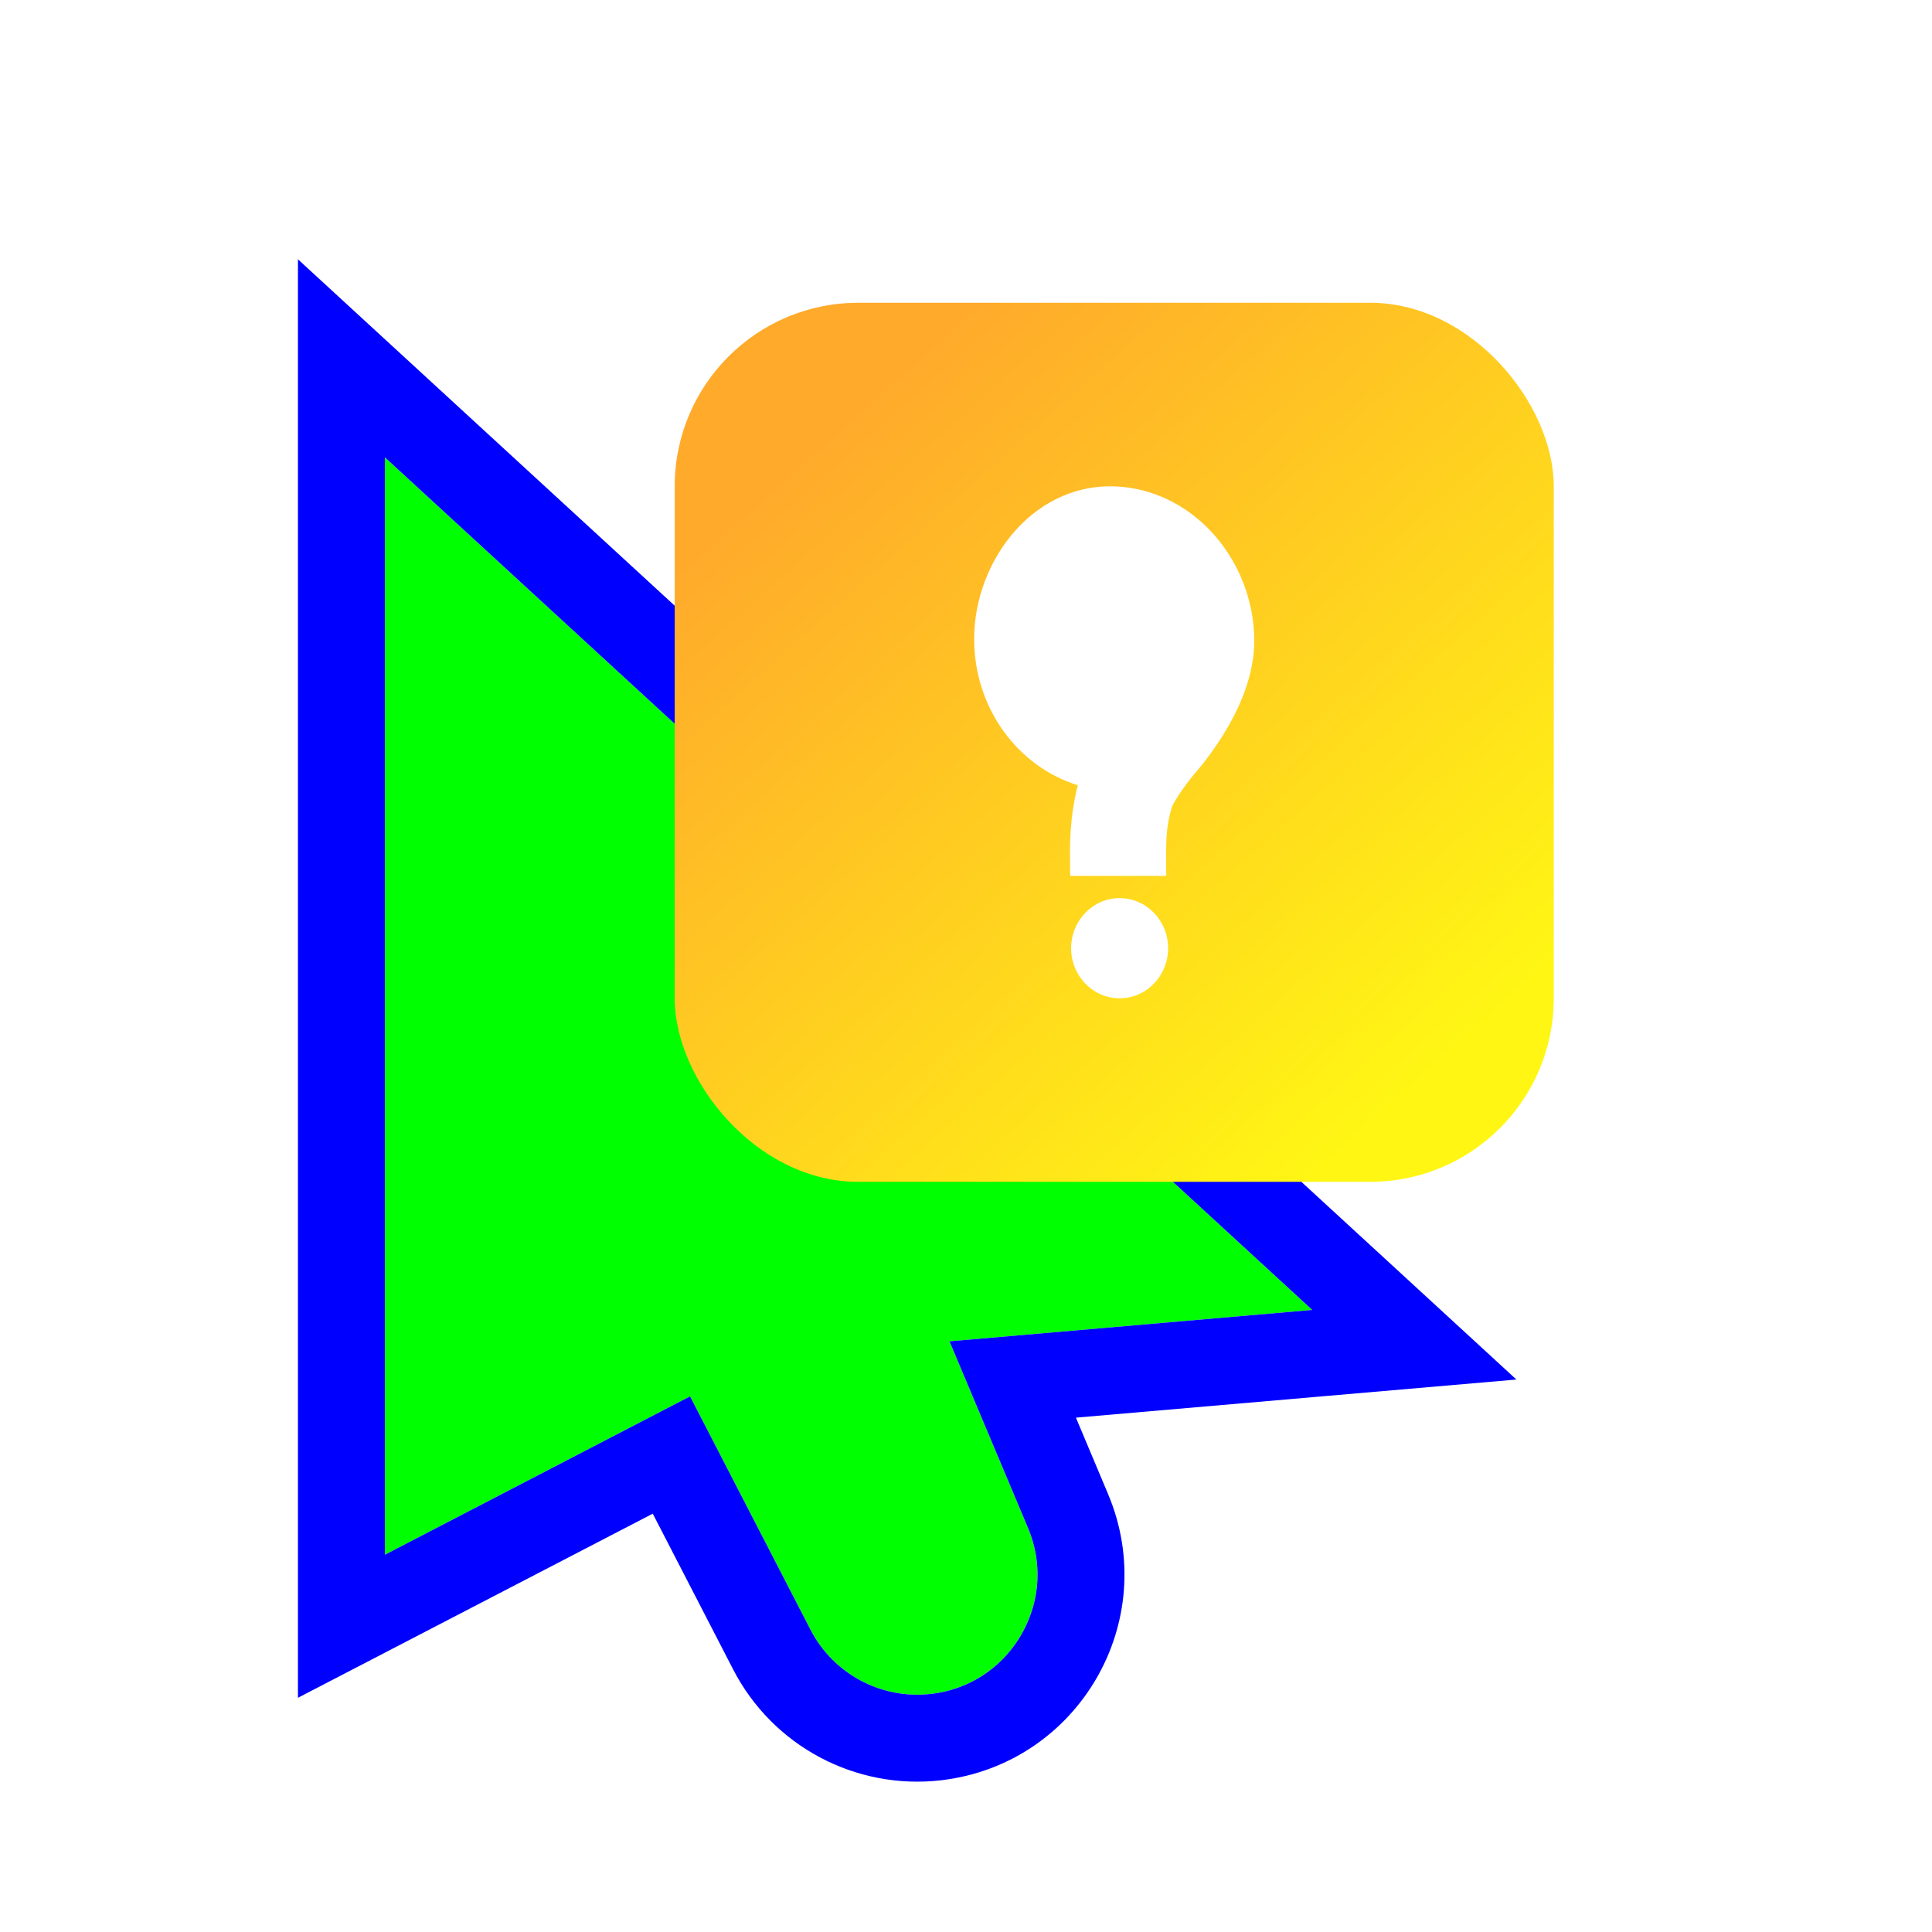 <svg width="256" height="256" viewBox="0 0 256 256" fill="none" xmlns="http://www.w3.org/2000/svg">
<g filter="url(#filter0_d_2926_126)">
<path d="M51 55.48L173.88 168.453L101.423 174.724L51 200.89V55.48Z" fill="#00FF00"/>
<path d="M88.76 174.724L124.064 168.453L136.217 197.342C140.33 207.12 133.911 218.111 123.374 219.332C116.794 220.095 110.429 216.705 107.391 210.819L88.76 174.724Z" fill="#00FF00"/>
<path d="M54.898 51.24L45.24 42.36V55.48V200.89V210.368L53.653 206.003L88.965 187.678L102.273 213.461C106.41 221.476 115.077 226.093 124.037 225.054C138.387 223.39 147.128 208.424 141.526 195.108L134.19 177.67L174.377 174.192L187.406 173.065L177.778 164.213L54.898 51.24Z" stroke="#0000FF" stroke-width="11.52"/>
</g>
<g filter="url(#filter1_d_2926_126)">
<rect x="89.4" y="35" width="116.48" height="116.48" rx="24.32" fill="url(#paint0_linear_2926_126)"/>
</g>
<g filter="url(#filter2_d_2926_126)">
<path fill-rule="evenodd" clip-rule="evenodd" d="M158.18 97.527L158.193 97.512C158.264 97.433 158.357 97.326 158.47 97.193C158.697 96.929 159.005 96.559 159.367 96.101C160.086 95.193 161.048 93.898 162.016 92.349C163.766 89.547 166.315 84.712 166.196 79.39C165.971 69.303 158.563 60.342 148.745 59.398C137.271 58.296 129.08 69.005 129.08 79.549C129.08 88.73 134.881 96.479 142.82 98.924C141.705 103.263 141.757 107.031 141.794 109.707C141.8 110.147 141.806 110.558 141.806 110.937H154.532C154.532 110.367 154.528 109.832 154.524 109.325C154.502 106.428 154.486 104.427 155.289 101.781C155.282 101.803 155.283 101.802 155.293 101.779C155.32 101.716 155.422 101.483 155.662 101.066C155.956 100.557 156.333 99.985 156.739 99.415C157.137 98.853 157.521 98.352 157.807 97.991C157.948 97.812 158.061 97.672 158.136 97.581L158.18 97.527Z" fill="white"/>
<path d="M154.779 120.523C154.779 124.189 151.902 127.16 148.354 127.16C144.806 127.16 141.929 124.189 141.929 120.523C141.929 116.858 144.806 113.887 148.354 113.887C151.902 113.887 154.779 116.858 154.779 120.523Z" fill="white"/>
</g>
<defs>
<filter id="filter0_d_2926_126" x="26.68" y="21.56" width="187.052" height="227.319" filterUnits="userSpaceOnUse" color-interpolation-filters="sRGB">
<feFlood flood-opacity="0" result="BackgroundImageFix"/>
<feColorMatrix in="SourceAlpha" type="matrix" values="0 0 0 0 0 0 0 0 0 0 0 0 0 0 0 0 0 0 127 0" result="hardAlpha"/>
<feOffset dy="5.12"/>
<feGaussianBlur stdDeviation="6.4"/>
<feColorMatrix type="matrix" values="0 0 0 0 0 0 0 0 0 0 0 0 0 0 0 0 0 0 0.25 0"/>
<feBlend mode="normal" in2="BackgroundImageFix" result="effect1_dropShadow_2926_126"/>
<feBlend mode="normal" in="SourceGraphic" in2="effect1_dropShadow_2926_126" result="shape"/>
</filter>
<filter id="filter1_d_2926_126" x="76.6" y="27.32" width="142.08" height="142.08" filterUnits="userSpaceOnUse" color-interpolation-filters="sRGB">
<feFlood flood-opacity="0" result="BackgroundImageFix"/>
<feColorMatrix in="SourceAlpha" type="matrix" values="0 0 0 0 0 0 0 0 0 0 0 0 0 0 0 0 0 0 127 0" result="hardAlpha"/>
<feOffset dy="5.12"/>
<feGaussianBlur stdDeviation="6.4"/>
<feColorMatrix type="matrix" values="0 0 0 0 0 0 0 0 0 0 0 0 0 0 0 0 0 0 0.25 0"/>
<feBlend mode="normal" in2="BackgroundImageFix" result="effect1_dropShadow_2926_126"/>
<feBlend mode="normal" in="SourceGraphic" in2="effect1_dropShadow_2926_126" result="shape"/>
</filter>
<filter id="filter2_d_2926_126" x="116.28" y="51.64" width="62.72" height="93.44" filterUnits="userSpaceOnUse" color-interpolation-filters="sRGB">
<feFlood flood-opacity="0" result="BackgroundImageFix"/>
<feColorMatrix in="SourceAlpha" type="matrix" values="0 0 0 0 0 0 0 0 0 0 0 0 0 0 0 0 0 0 127 0" result="hardAlpha"/>
<feOffset dy="5.12"/>
<feGaussianBlur stdDeviation="6.4"/>
<feColorMatrix type="matrix" values="0 0 0 0 0 0 0 0 0 0 0 0 0 0 0 0 0 0 0.25 0"/>
<feBlend mode="normal" in2="BackgroundImageFix" result="effect1_dropShadow_2926_126"/>
<feBlend mode="normal" in="SourceGraphic" in2="effect1_dropShadow_2926_126" result="shape"/>
</filter>
<linearGradient id="paint0_linear_2926_126" x1="111.806" y1="50.656" x2="189.379" y2="137.288" gradientUnits="userSpaceOnUse">
<stop stop-color="#FFAA2B"/>
<stop offset="1" stop-color="#FFF614"/>
</linearGradient>
</defs>
</svg>
